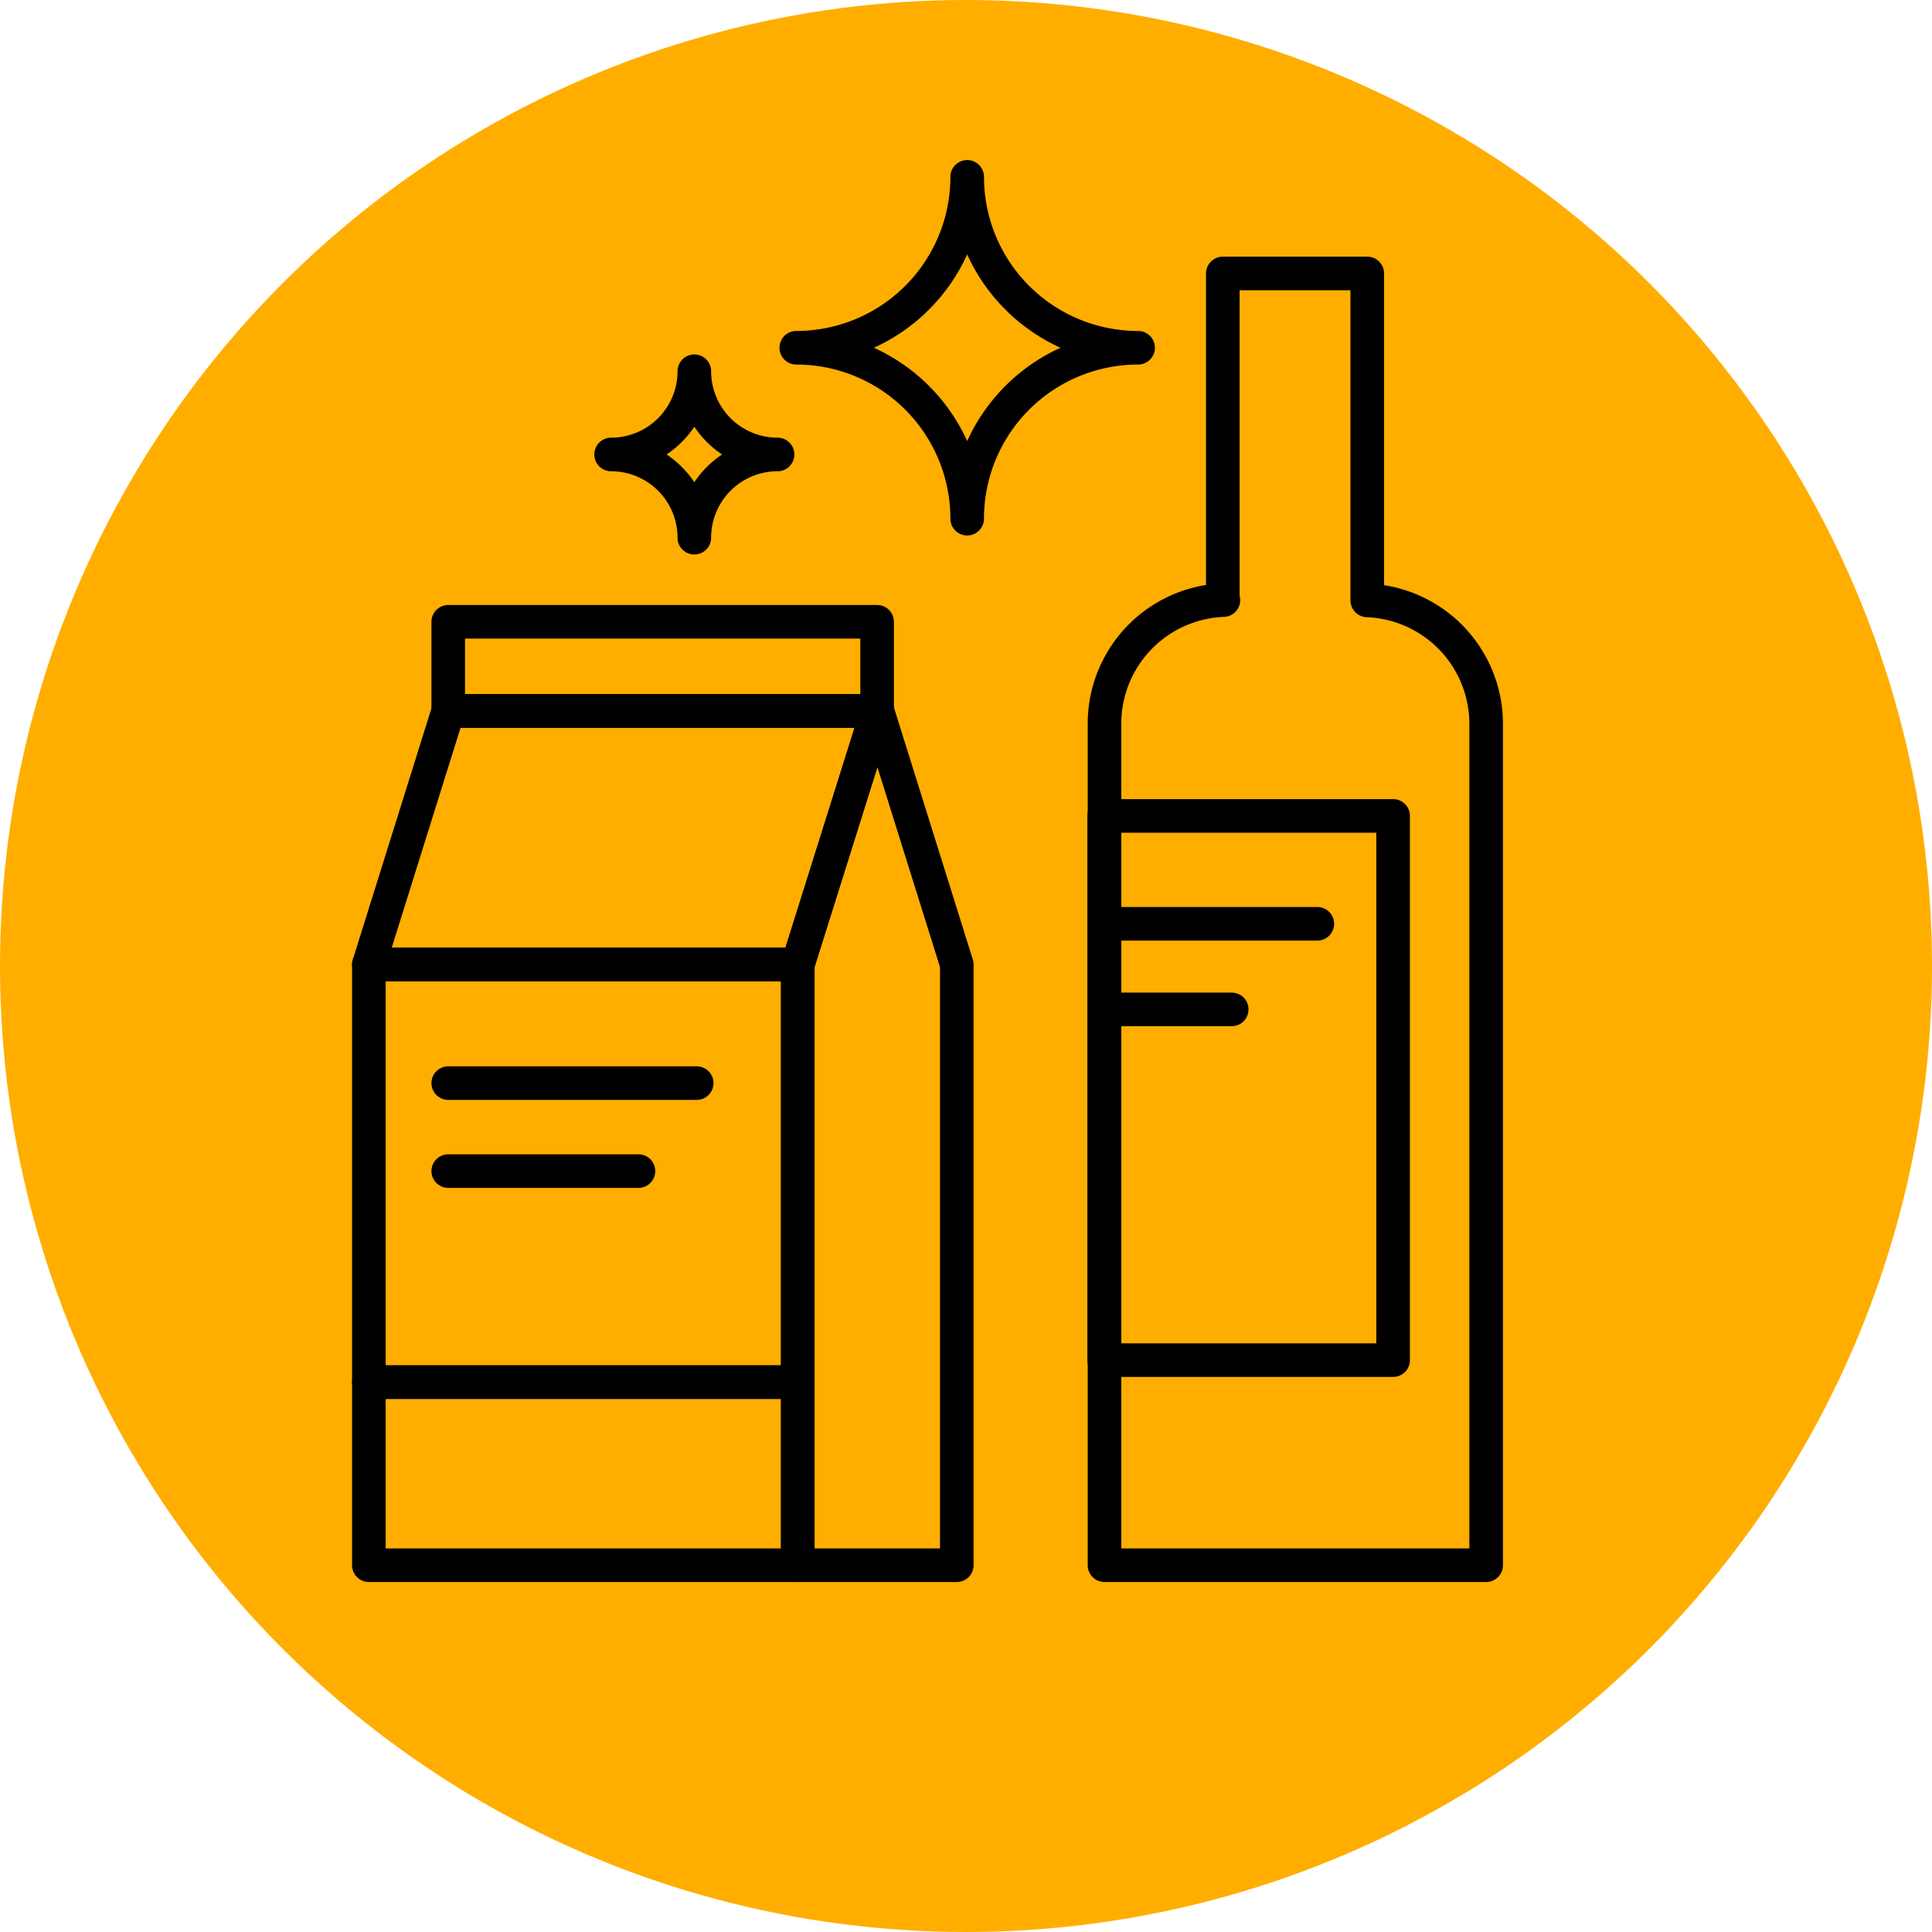 <svg xmlns="http://www.w3.org/2000/svg" viewBox="0 0 65 65"><defs><style>.cls-1{fill:#ffae00;}.cls-2{fill:none;stroke:#000;stroke-linecap:round;stroke-linejoin:round;stroke-width:1.13px;}</style></defs><title>6</title><g id="Layer_2" data-name="Layer 2"><g id="Layer_1-2" data-name="Layer 1"><circle class="cls-1" cx="32.5" cy="32.5" r="32.5"/><rect class="cls-2" x="12.41" y="32.45" width="14.43" height="14.05"/><polygon class="cls-2" points="29.52 23.92 15.08 23.92 12.41 32.45 26.84 32.45 29.52 23.92"/><rect class="cls-2" x="15.08" y="20.92" width="14.43" height="3"/><polygon class="cls-2" points="32.19 32.45 32.19 52.66 26.84 52.66 26.84 32.45 29.52 23.92 32.19 32.45"/><rect class="cls-2" x="12.41" y="46.5" width="14.43" height="6.16"/><line class="cls-2" x1="15.08" y1="36.44" x2="23.44" y2="36.44"/><line class="cls-2" x1="15.08" y1="39.4" x2="21.48" y2="39.4"/><path class="cls-2" d="M41.14,20.19V9.2H46v11h0a4.16,4.16,0,0,1,4,4.15V52.66H37.16V24.34a4.16,4.16,0,0,1,4-4.15Z"/><rect class="cls-2" x="37.15" y="27.45" width="9.72" height="18.31"/><line class="cls-2" x1="37.2" y1="31.08" x2="44.32" y2="31.08"/><line class="cls-2" x1="37.52" y1="33.96" x2="41.44" y2="33.96"/><path class="cls-2" d="M32.54,5.95h0a5.75,5.75,0,0,1-5.75,5.75h0a5.75,5.75,0,0,1,5.75,5.75h0a5.75,5.75,0,0,1,5.75-5.75h0A5.75,5.75,0,0,1,32.54,5.95Z"/><path class="cls-2" d="M23.36,12.49h0a2.8,2.8,0,0,1-2.8,2.8h0a2.8,2.8,0,0,1,2.8,2.8h0a2.8,2.8,0,0,1,2.8-2.8h0A2.8,2.8,0,0,1,23.36,12.49Z"/></g></g></svg>